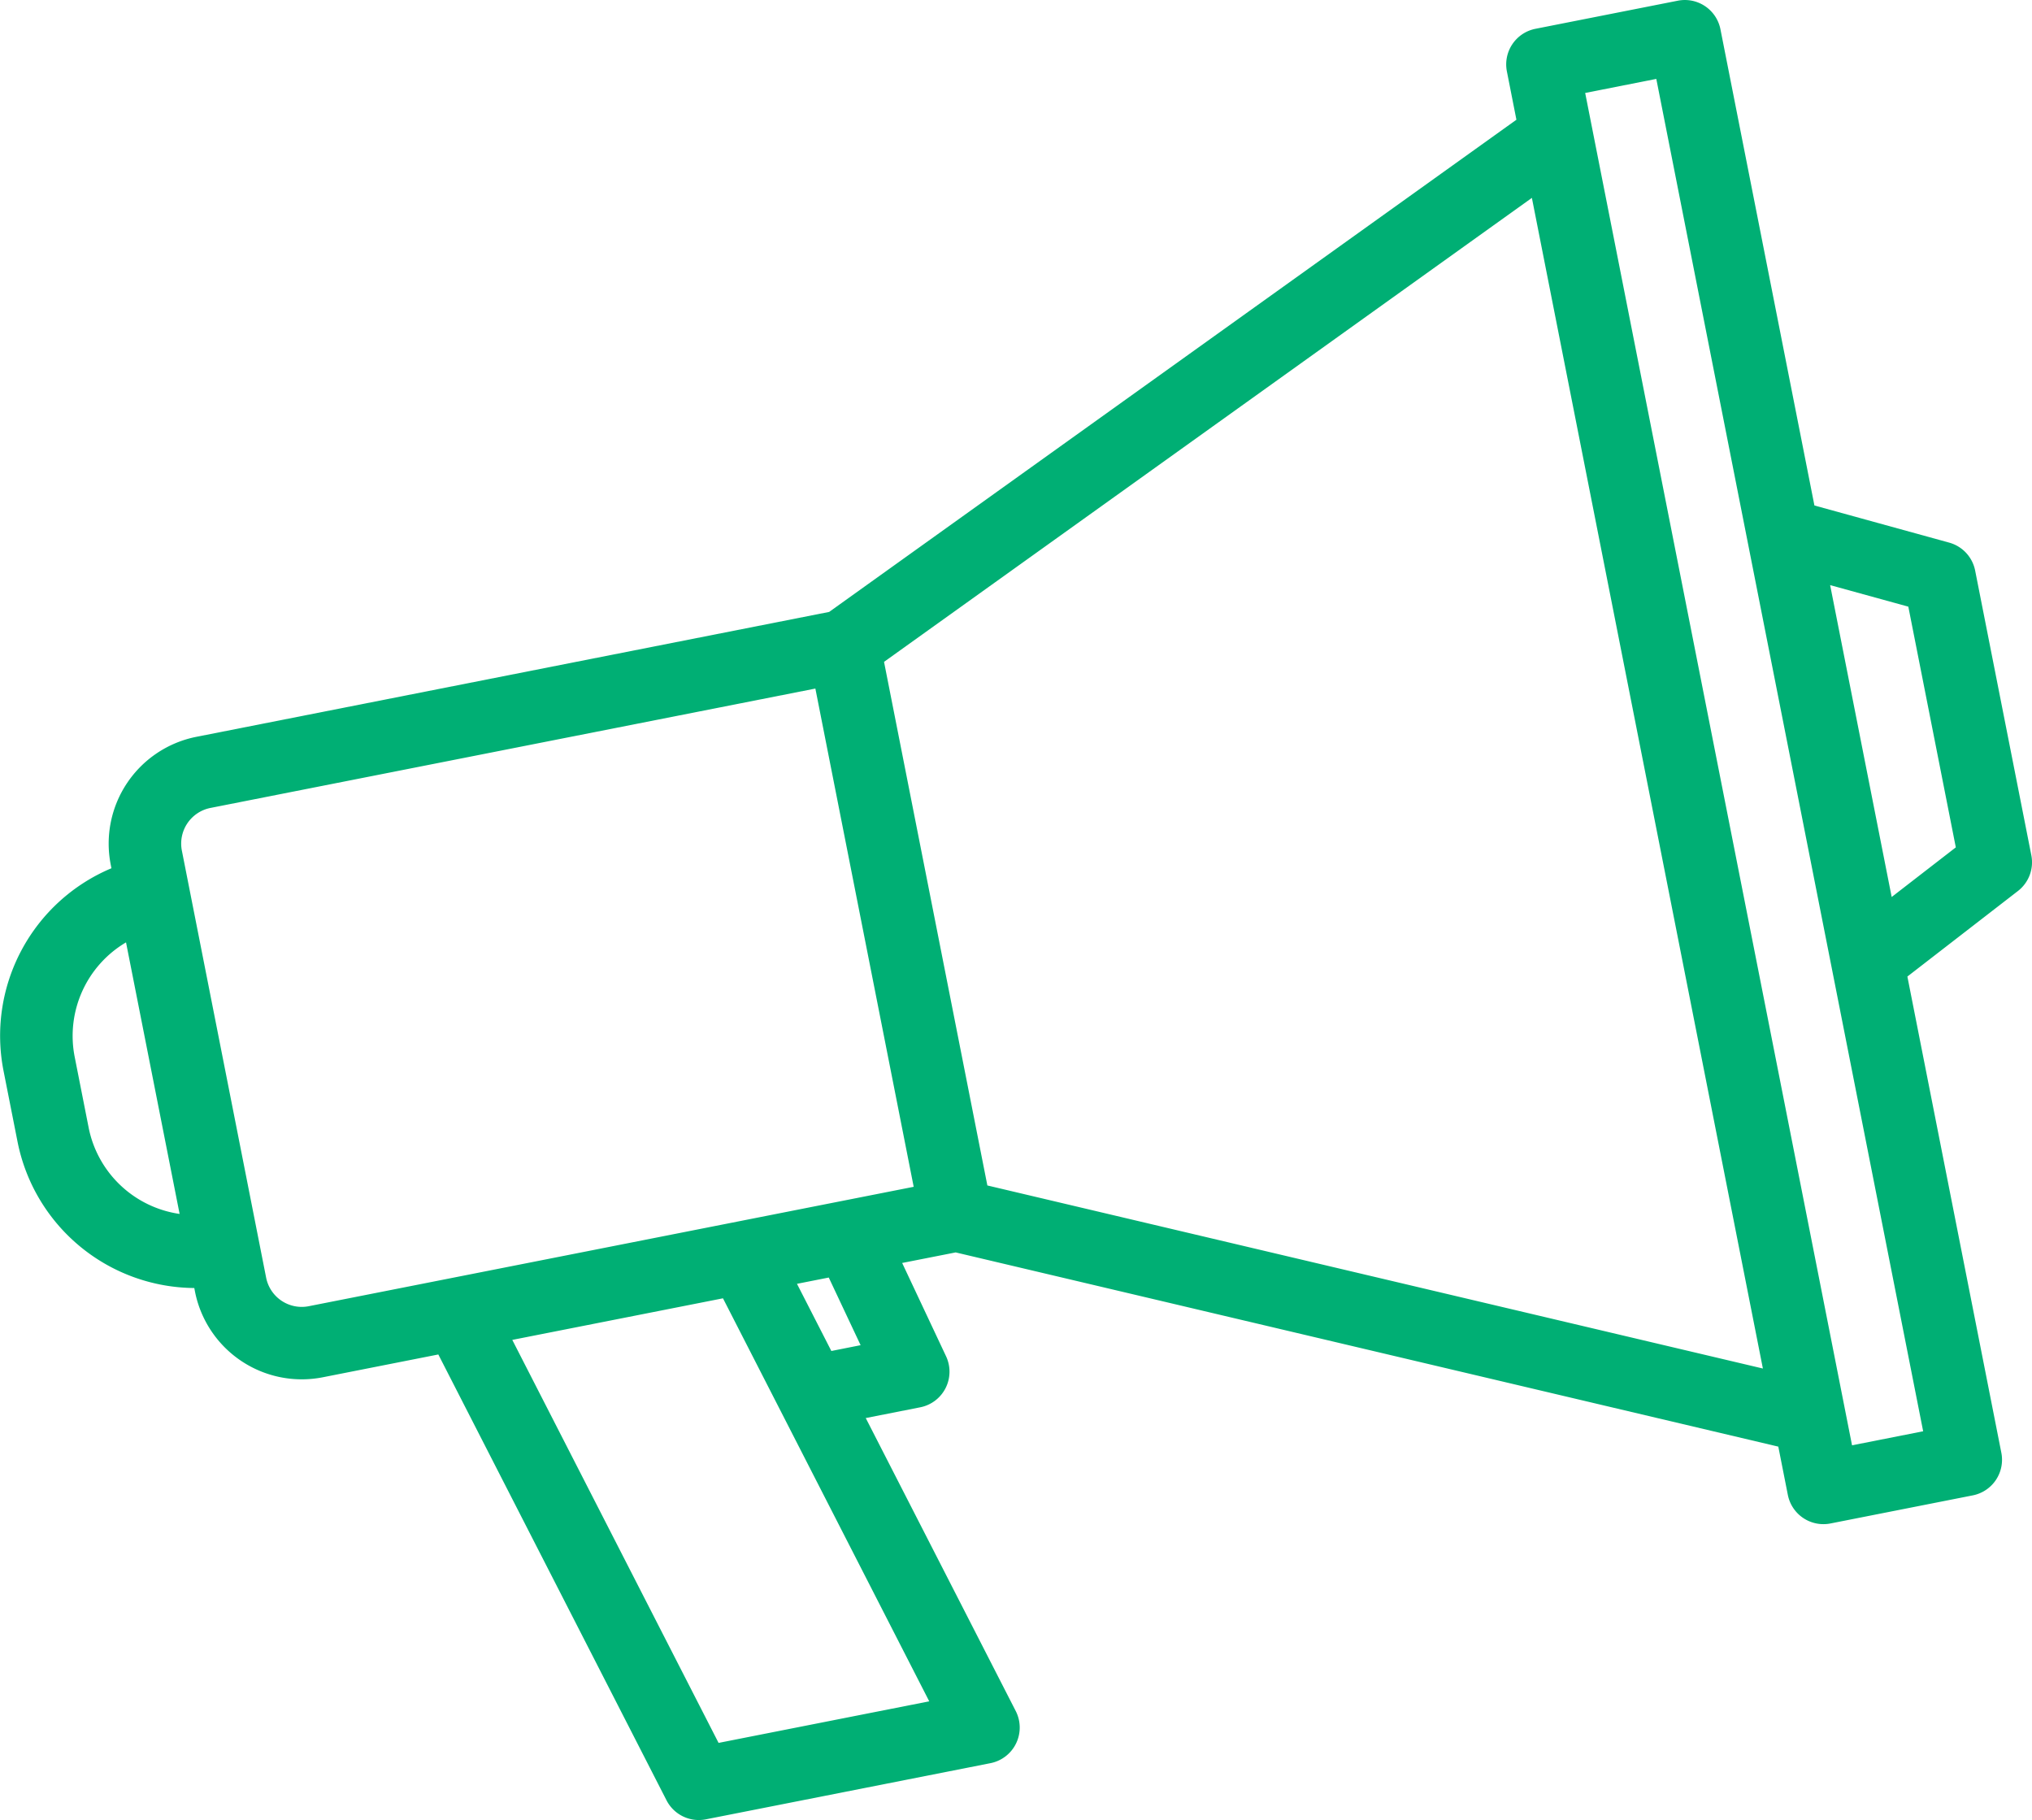<svg xmlns="http://www.w3.org/2000/svg" width="140.002" height="125.39" viewBox="0 0 140.002 125.39">
  <path id="Path_92" data-name="Path 92" d="M878.473,3548.86l-9.285-2.558-6.475-32.809a2.5,2.5,0,0,0-2.936-1.968l-9.807,1.936A2.5,2.5,0,0,0,848,3516.4l.656,3.326-47.35,33.908-43.6,8.605a7.5,7.5,0,0,0-5.9,8.806l.049.249a12.514,12.514,0,0,0-7.437,13.945l.968,4.9a12.512,12.512,0,0,0,12.177,10.074l.049.249a7.5,7.5,0,0,0,8.806,5.9l7.959-1.571,15.721,30.713a2.5,2.5,0,0,0,2.708,1.314l19.614-3.871a2.5,2.5,0,0,0,1.741-3.589l-10.335-20.187,3.756-.741a2.5,2.5,0,0,0,1.777-3.515l-3.024-6.428,3.686-.727L866.7,3611.14l.657,3.326a2.5,2.5,0,0,0,2.935,1.968l9.807-1.936a2.5,2.5,0,0,0,1.968-2.935l-6.474-32.809,7.618-5.894a2.5,2.5,0,0,0,.922-2.46l-3.871-19.614A2.5,2.5,0,0,0,878.473,3548.86Zm-128.187,40.311-.967-4.9a7.483,7.483,0,0,1,3.541-7.871l3.692,18.709A7.484,7.484,0,0,1,750.286,3589.171Zm43.4,42.38-14.213-27.764,14.516-2.865,14.211,27.765Zm9.786-27.4-2.016.4-2.368-4.627,2.19-.433Zm3.657-10.911-41.68,8.226a2.5,2.5,0,0,1-2.936-1.968l-5.806-29.421a2.505,2.505,0,0,1,1.968-2.938l41.68-8.225Zm5.076-.093-7.119-36.072,44.636-31.965,15.916,80.649Zm64.475,16.935-4.9.967-18.386-93.168,4.9-.968Zm2.25-40.227-4.419,3.419-4.24-21.486,5.387,1.484Z" transform="translate(-744.177 -3511.477)" fill="#00af74"/>
</svg>
